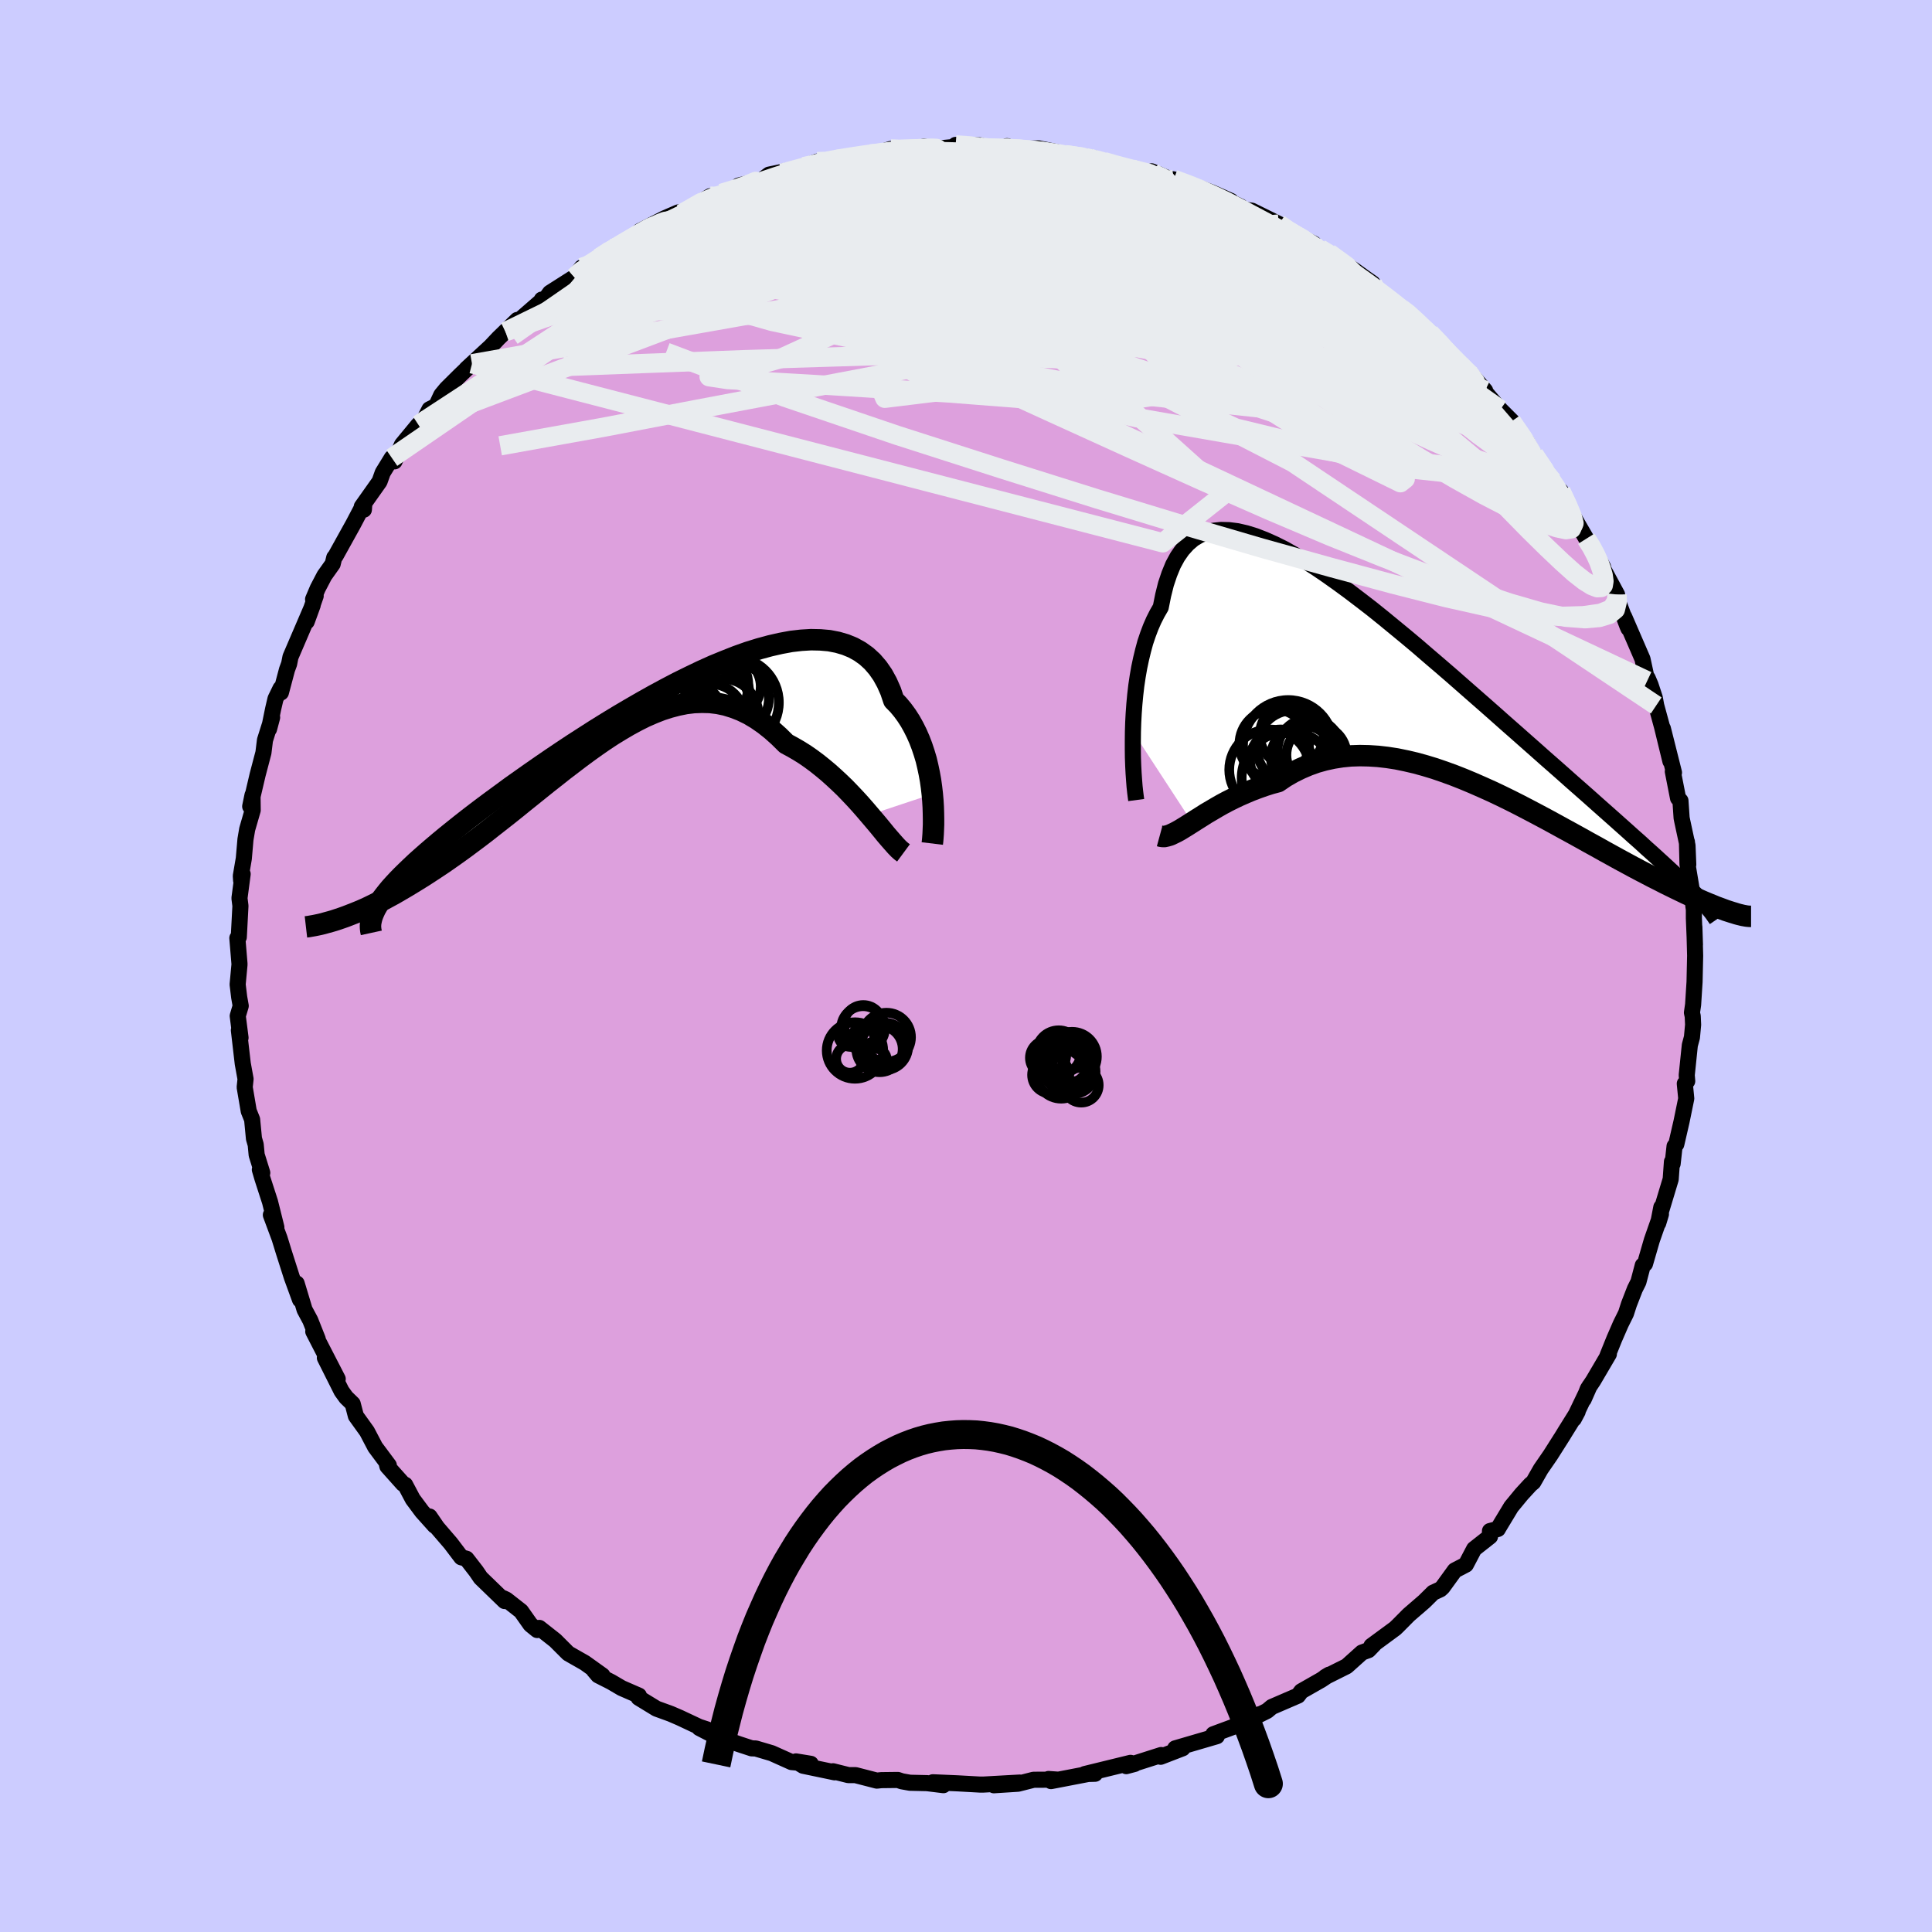 <svg viewBox="-100 -100 200 200" xmlns="http://www.w3.org/2000/svg" width="500" height="500" id="face-svg">
    <defs>
      <clipPath id="leftEyeClipPath">
        <polyline points="31,7.95 30.92,7.25 30.82,6.54 30.69,5.82 30.54,5.11 30.37,4.39 30.16,3.69 29.93,3 29.67,2.32 29.38,1.66 29.06,1.02 28.72,0.41 28.34,-0.18 27.93,-0.74 27.49,-1.27 27.01,-1.76 26.69,-2.71 26.3,-3.59 25.86,-4.39 25.36,-5.11 24.8,-5.76 24.19,-6.32 23.52,-6.8 22.8,-7.2 22.02,-7.52 21.2,-7.76 20.32,-7.93 19.4,-8.01 18.44,-8.03 17.44,-7.97 16.4,-7.85 15.32,-7.65 14.22,-7.4 13.08,-7.09 11.92,-6.73 10.74,-6.31 9.55,-5.84 8.33,-5.34 7.11,-4.79 5.88,-4.2 4.64,-3.59 3.4,-2.94 2.16,-2.27 0.93,-1.58 -0.3,-0.87 -1.52,-0.15 -2.72,0.58 -3.91,1.32 -5.08,2.07 -6.23,2.81 -7.36,3.56 -8.46,4.3 -9.54,5.04 -10.59,5.77 -11.61,6.49 -12.6,7.19 -13.55,7.89 -14.48,8.57 -15.37,9.23 -16.23,9.88 -17.05,10.51 -17.84,11.13 -18.59,11.73 -19.31,12.31 -20,12.88 -20.65,13.43 -21.27,13.96 -21.86,14.48 -22.42,14.98 -22.94,15.47 -23.43,15.94 -23.89,16.39 -24.32,16.83 -24.72,17.26 -25.09,17.67 -25.42,18.07 -25.72,18.45 -26,18.82 -26.24,19.17 -26.45,19.51 -30.56,20.92 -30.14,20.78 -29.72,20.63 -29.28,20.46 -28.82,20.28 -28.35,20.09 -27.86,19.88 -27.36,19.65 -26.85,19.4 -26.32,19.14 -25.77,18.87 -25.22,18.57 -24.65,18.26 -24.07,17.92 -23.47,17.57 -22.86,17.2 -22.24,16.82 -21.6,16.42 -20.94,15.99 -20.27,15.55 -19.58,15.09 -18.88,14.6 -18.17,14.1 -17.45,13.58 -16.71,13.03 -15.96,12.47 -15.2,11.89 -14.44,11.29 -13.66,10.68 -12.87,10.06 -12.07,9.42 -11.27,8.77 -10.46,8.12 -9.64,7.46 -8.82,6.8 -7.99,6.15 -7.16,5.49 -6.32,4.85 -5.48,4.21 -4.64,3.59 -3.79,2.98 -2.95,2.4 -2.1,1.84 -1.25,1.32 -0.4,0.82 0.45,0.36 1.29,-0.06 2.14,-0.43 2.98,-0.76 3.82,-1.03 4.66,-1.25 5.5,-1.42 6.33,-1.52 7.16,-1.55 7.98,-1.53 8.8,-1.43 9.61,-1.26 10.42,-1.01 11.22,-0.7 12.02,-0.31 12.81,0.16 13.59,0.7 14.36,1.31 15.12,1.99 15.88,2.74 16.53,3.09 17.17,3.46 17.81,3.86 18.43,4.29 19.05,4.75 19.65,5.23 20.25,5.73 20.83,6.25 21.4,6.78 21.96,7.32 22.5,7.88 23.03,8.44 23.54,9 24.03,9.56 24.5,10.11" />
      </clipPath>
      <clipPath id="rightEyeClipPath">
        <polyline points="-30.25,3.94 -30.22,2.99 -30.17,2.04 -30.1,1.08 -30.01,0.12 -29.9,-0.83 -29.76,-1.77 -29.6,-2.69 -29.41,-3.59 -29.2,-4.46 -28.97,-5.31 -28.7,-6.11 -28.41,-6.88 -28.09,-7.61 -27.74,-8.3 -27.37,-8.94 -27.12,-10.19 -26.83,-11.35 -26.48,-12.39 -26.09,-13.34 -25.64,-14.17 -25.14,-14.89 -24.59,-15.5 -24,-16.01 -23.35,-16.4 -22.65,-16.69 -21.91,-16.87 -21.13,-16.95 -20.3,-16.93 -19.43,-16.82 -18.52,-16.61 -17.58,-16.32 -16.6,-15.94 -15.59,-15.49 -14.55,-14.97 -13.49,-14.37 -12.4,-13.72 -11.29,-13.01 -10.16,-12.24 -9.02,-11.43 -7.86,-10.58 -6.69,-9.69 -5.51,-8.78 -4.33,-7.83 -3.15,-6.86 -1.96,-5.88 -0.78,-4.89 0.39,-3.88 1.56,-2.88 2.73,-1.87 3.87,-0.87 5.01,0.13 6.13,1.11 7.23,2.08 8.31,3.04 9.38,3.98 10.42,4.9 11.44,5.8 12.43,6.68 13.4,7.53 14.34,8.36 15.25,9.17 16.14,9.95 17,10.71 17.83,11.45 18.63,12.16 19.41,12.85 20.16,13.52 20.89,14.17 21.59,14.8 22.27,15.4 22.91,15.99 23.54,16.55 24.13,17.09 24.7,17.61 25.24,18.11 25.76,18.59 26.25,19.05 26.71,19.5 27.15,19.93 32.25,22.79 32,22.71 31.73,22.63 31.45,22.54 31.14,22.44 30.82,22.32 30.47,22.19 30.11,22.06 29.73,21.9 29.33,21.74 28.9,21.56 28.46,21.37 28,21.16 27.52,20.94 27.02,20.71 26.5,20.46 25.96,20.2 25.39,19.92 24.8,19.63 24.2,19.32 23.56,19 22.91,18.66 22.24,18.31 21.54,17.94 20.82,17.55 20.08,17.15 19.32,16.73 18.54,16.3 17.74,15.85 16.92,15.4 16.08,14.93 15.23,14.46 14.35,13.98 13.46,13.49 12.56,13 11.64,12.51 10.71,12.02 9.77,11.53 8.82,11.05 7.86,10.58 6.89,10.12 5.91,9.68 4.93,9.25 3.95,8.84 2.96,8.45 1.97,8.09 0.98,7.75 -0.01,7.45 -0.99,7.18 -1.98,6.95 -2.95,6.75 -3.92,6.6 -4.88,6.49 -5.82,6.43 -6.76,6.41 -7.69,6.44 -8.6,6.53 -9.49,6.67 -10.37,6.86 -11.23,7.1 -12.07,7.4 -12.89,7.75 -13.7,8.15 -14.48,8.6 -15.23,9.11 -15.94,9.3 -16.63,9.52 -17.31,9.76 -17.97,10.01 -18.61,10.28 -19.25,10.56 -19.86,10.85 -20.46,11.15 -21.04,11.46 -21.6,11.78 -22.14,12.1 -22.67,12.41 -23.17,12.73 -23.65,13.03 -24.12,13.33" />
      </clipPath>
      <filter id="fuzzy">
        <feTurbulence id="turbulence" baseFrequency="0.05" numOctaves="3" type="noise" result="noise" />
        <feDisplacementMap in="SourceGraphic" in2="noise" scale="2" />
      </filter>
      <linearGradient id="rainbowGradient" x1="0%" y1="0%" x2="100%" y2="0%">
        <stop offset="0%" style="stop-color: [object Object]; stop-opacity: 1" />
        <stop offset="50%" style="stop-color: [object Object]; stop-opacity: 1" />
        <stop offset="100%" style="stop-color: [object Object]; stop-opacity: 1" />
      </linearGradient>
    </defs>
    <rect x="-100" y="-100" width="100%" height="100%" fill="rgb(204, 204, 255)" />
    <polyline id="faceContour" points="75.48,-1.07 75.42,1.64 75.27,4 75.15,4.83 75.23,5.2 75.27,6.08 75.15,7.38 74.93,8.2 74.61,11.3 74.66,11.92 74.41,12.18 74.56,13.72 74.07,16.11 73.53,18.45 73.35,18.66 73.15,20.47 73.08,20.26 72.95,22.07 71.9,25.55 71.98,24.97 71.66,26.62 71.94,25.69 71,28.38 70.29,30.83 70.06,30.99 69.61,32.7 69.24,33.44 68.63,35.01 68.32,35.97 67.78,37.06 67.11,38.6 66.4,40.36 66.55,40.17 64.93,42.93 64.37,43.77 63.94,44.86 64.54,43.5 62.92,46.88 63.32,46.13 62.03,48.2 61.8,48.58 60.5,50.63 59.5,52.08 58.73,53.43 58.43,53.68 57.52,54.67 56.44,55.98 55.13,58.15 55.06,58.28 54.24,58.49 54.25,59.05 52.6,60.35 51.75,61.97 50.6,62.57 49.33,64.32 49.1,64.53 48.36,64.87 47.44,65.78 45.83,67.17 44.74,68.27 44.43,68.57 41.97,70.38 42.23,70.24 41.67,70.82 40.99,71.07 39.41,72.49 37.19,73.6 37.59,73.36 36.78,73.9 34.71,75.08 34.37,75.53 31.66,76.7 31.17,77.11 29.62,77.88 30.41,77.45 28.73,78.37 28.29,78.55 28.22,78.56 25.6,79.53 25.97,79.73 21.66,80.99 22.19,80.92 22.43,80.98 20.15,81.86 20.2,81.68 16.59,82.83 17.46,82.6 17.03,82.49 12.29,83.65 13.36,83.62 12.8,83.61 8.8,84.38 8.54,84.16 9.55,84.23 7,84.24 5.39,84.65 2.89,84.81 5.56,84.53 1.78,84.74 1.47,84.74 -0.88,84.61 -3.43,84.5 -2.34,84.8 -4.04,84.59 -5.8,84.55 -6.64,84.4 -7.06,84.26 -8.77,84.28 -9.23,84.33 -11.44,83.76 -12.17,83.76 -13.77,83.36 -13.6,83.47 -16.86,82.79 -17.6,82.34 -16.07,82.59 -18.06,82.41 -20.11,81.49 -21.77,81 -22.18,80.99 -23.52,80.55 -25.57,79.83 -26.16,79.63 -27.61,78.88 -26.81,79.03 -27.63,78.76 -29.63,77.82 -30.58,77.41 -32.04,76.88 -33.89,75.75 -33.86,75.53 -35.65,74.75 -36.74,74.11 -38.08,73.43 -38.52,72.91 -37.63,73.45 -39.46,72.14 -41.18,71.16 -42.52,69.82 -44.17,68.52 -44.39,68.74 -45.08,68.18 -46.06,66.79 -47.59,65.59 -47.91,65.44 -47.76,65.74 -50.24,63.34 -50.71,62.65 -51.71,61.36 -52.25,61.21 -53.34,59.77 -54.75,58.13 -55.53,56.99 -55,57.94 -56.31,56.48 -57.27,55.19 -58.06,53.7 -58.28,53.6 -59.9,51.79 -59.99,51.41 -59.75,51.69 -61.16,49.8 -62.01,48.18 -63.16,46.58 -63.49,45.32 -64.17,44.66 -64.64,44.01 -66.37,40.56 -65.04,42.75 -67.57,37.84 -67.42,37.95 -67.11,38.62 -67.88,36.68 -68.47,35.58 -69.29,32.86 -68.94,34.55 -69.79,32.22 -70.61,29.65 -71.06,28.19 -71.96,25.77 -71.39,27.05 -72.05,24.41 -72.84,21.97 -73.1,21.08 -72.96,21.47 -72.85,21.41 -73.43,19.55 -73.53,18.49 -73.71,17.87 -73.9,15.89 -74.25,15.02 -74.67,12.55 -74.58,11.7 -74.87,10.1 -75.27,6.65 -75.1,7.43 -75.39,5.17 -75.08,4.13 -75.24,3.23 -75.4,1.91 -75.21,-0.12 -75.21,-0.25 -75.43,-2.89 -75.28,-2.99 -75.11,-6.22 -75.21,-7.02 -74.88,-9.52 -75.04,-8.86 -75.07,-9.32 -74.76,-11.13 -74.59,-13.1 -74.41,-14.16 -73.84,-16.13 -73.86,-17.69 -74.1,-16.52 -73.33,-19.8 -72.73,-22.08 -72.57,-23.38 -71.83,-25.73 -72.15,-24.53 -71.73,-26.59 -71.48,-27.66 -70.96,-28.73 -70.92,-28.31 -70.29,-30.68 -70.07,-31.28 -69.93,-31.99 -67.63,-37.35 -68.25,-35.65 -67.32,-38.31 -67.59,-37.96 -67.11,-39.09 -66.42,-40.41 -65.56,-41.62 -65.4,-42.28 -65.26,-42.45 -63.43,-45.75 -62.28,-47.94 -62.33,-47.24 -62.55,-47.55 -60.71,-50.15 -60.38,-51.07 -59.44,-52.6 -59.16,-52.24 -58.39,-53.97 -56.69,-56.03 -56.17,-56.4 -55.54,-57.63 -54.84,-57.99 -54.32,-59.11 -53.79,-59.75 -52.37,-61.16 -51.14,-62.34 -51.72,-61.81 -49.21,-64.13 -48.4,-64.99 -46.45,-66.88 -47.68,-65.66 -46.72,-66.44 -43.78,-69 -43.91,-68.99 -43.61,-68.95 -43.07,-69.69 -40.54,-71.3 -39.79,-72.3 -39.82,-71.88 -37.98,-73.31 -36.66,-74.24 -36.53,-74.28 -35.84,-74.49 -33.61,-76.04 -33.84,-75.66 -33.76,-76.08 -31.2,-77.4 -29.79,-78.01 -29.45,-77.87 -26.48,-79.69 -26.48,-79.58 -25.81,-79.7 -24.2,-80.23 -22.41,-80.83 -23.54,-80.79 -21.11,-81.38 -20.39,-81.92 -19.07,-82.2 -16.64,-82.79 -16.79,-82.75 -15.41,-83.27 -14.38,-83.32 -13.36,-83.5 -12,-83.82 -9.92,-84.06 -9.88,-83.91 -7.79,-84.58 -7.05,-84.48 -5.72,-84.57 -4.32,-84.82 -4.13,-84.51 -0.77,-84.83 -1.07,-85 1.5,-84.95 0.5,-84.71 1.93,-84.66 3.91,-84.54 4.25,-84.87 4.47,-84.5 7.47,-84.65 9.38,-84.26 8.2,-84.17 10.27,-83.99 13.29,-83.61 12.61,-83.74 14.42,-83.09 14.79,-83.1 17.15,-82.5 19.2,-82 19.79,-81.64 19.23,-82.26 21.05,-81.48 21.51,-81.43 22.48,-81.08 24.42,-80.45 25.45,-80.07 27.42,-79.2 27.1,-79.23 28.41,-78.62 28.51,-78.34 29.59,-78.19 32.39,-76.81 33.6,-75.97 33.26,-76.12 36.01,-74.77 35.61,-74.84 36.64,-74.25 37.57,-73.8 40.24,-72 41.39,-71.17 42.09,-70.68 42.18,-70.24 43.25,-69.45 45.07,-68.05 45.72,-67.63 46.12,-67.31 47.79,-65.6 48.01,-65.53 49.7,-63.85 49.21,-64.16 51.13,-62.26 52.43,-61.08 53.74,-59.57 53.3,-59.94 54.11,-58.99 55.31,-57.6 56.71,-56.2 56.83,-55.86 56.47,-56.38 58.02,-54.31 58.8,-52.93 60.73,-50.2 60.36,-50.48 60.14,-50.9 62.2,-47.92 61.58,-49.16 62.49,-47.28 63.15,-46.05 64.21,-44.23 64.63,-43.67 65.95,-41.3 65.3,-42.28 65.97,-41.1 67.4,-38.45 67.27,-38.37 68.46,-35.21 68.58,-34.94 68.13,-36.17 70.03,-31.78 70.52,-29.52 70.57,-29.79 70.86,-29.11 71.3,-27.78 71.45,-26.97 72.06,-24.73 72.92,-21.2 72.14,-24.59 73.29,-20.02 73.17,-20.14 73.71,-17.38 73.96,-17.11 74.08,-15.33 74.14,-15.03 74.69,-12.47 74.77,-10.5 74.63,-12.85 74.69,-10.52 75.17,-7.65 75.3,-6.19 75.35,-5.85 75.35,-4.94 75.46,-2.2 75.4,-4.05 75.48,-1.07 75.42,1.64" fill="rgb(221, 160, 221)" stroke="black" stroke-width="1.667" stroke-linejoin="round" filter="url(#fuzzy)" />
    <g transform="translate(47.53 -28.19)">
      <polyline id="rightCountour" points="-30.25,3.94 -30.22,2.99 -30.17,2.04 -30.1,1.08 -30.01,0.12 -29.9,-0.83 -29.76,-1.77 -29.6,-2.69 -29.41,-3.59 -29.2,-4.46 -28.97,-5.31 -28.7,-6.11 -28.41,-6.88 -28.09,-7.61 -27.74,-8.3 -27.37,-8.94 -27.12,-10.19 -26.83,-11.35 -26.48,-12.39 -26.09,-13.34 -25.64,-14.17 -25.14,-14.89 -24.59,-15.5 -24,-16.01 -23.35,-16.4 -22.65,-16.69 -21.91,-16.87 -21.13,-16.95 -20.3,-16.93 -19.43,-16.82 -18.52,-16.61 -17.58,-16.32 -16.6,-15.94 -15.59,-15.49 -14.55,-14.97 -13.49,-14.37 -12.4,-13.72 -11.29,-13.01 -10.16,-12.24 -9.02,-11.43 -7.86,-10.58 -6.69,-9.69 -5.51,-8.78 -4.33,-7.83 -3.15,-6.86 -1.96,-5.88 -0.78,-4.89 0.39,-3.88 1.56,-2.88 2.73,-1.87 3.87,-0.87 5.01,0.13 6.13,1.11 7.23,2.08 8.31,3.04 9.38,3.98 10.42,4.9 11.44,5.8 12.43,6.68 13.4,7.53 14.34,8.36 15.25,9.17 16.14,9.95 17,10.71 17.83,11.45 18.63,12.16 19.41,12.85 20.16,13.52 20.89,14.17 21.59,14.8 22.27,15.4 22.91,15.99 23.54,16.55 24.13,17.09 24.7,17.61 25.24,18.11 25.76,18.59 26.25,19.05 26.71,19.5 27.15,19.93 32.25,22.79 32,22.71 31.73,22.63 31.45,22.54 31.14,22.44 30.82,22.32 30.47,22.19 30.11,22.06 29.73,21.9 29.33,21.74 28.9,21.56 28.46,21.37 28,21.16 27.52,20.94 27.02,20.71 26.5,20.46 25.96,20.2 25.39,19.92 24.8,19.63 24.2,19.32 23.56,19 22.91,18.66 22.24,18.31 21.54,17.94 20.82,17.55 20.08,17.15 19.32,16.73 18.54,16.3 17.74,15.85 16.92,15.4 16.08,14.93 15.23,14.46 14.35,13.98 13.46,13.49 12.56,13 11.64,12.51 10.71,12.02 9.77,11.53 8.82,11.05 7.86,10.58 6.89,10.12 5.91,9.68 4.93,9.25 3.95,8.84 2.96,8.45 1.97,8.09 0.98,7.75 -0.01,7.45 -0.99,7.18 -1.98,6.95 -2.95,6.75 -3.92,6.6 -4.88,6.49 -5.82,6.43 -6.76,6.41 -7.69,6.44 -8.6,6.53 -9.49,6.67 -10.37,6.86 -11.23,7.1 -12.07,7.4 -12.89,7.75 -13.7,8.15 -14.48,8.6 -15.23,9.11 -15.94,9.3 -16.63,9.52 -17.31,9.76 -17.97,10.01 -18.61,10.28 -19.25,10.56 -19.86,10.85 -20.46,11.15 -21.04,11.46 -21.6,11.78 -22.14,12.1 -22.67,12.41 -23.17,12.73 -23.65,13.03 -24.12,13.33" fill="white" stroke="white" stroke-width="0" stroke-linejoin="round" filter="url(#fuzzy)" />
    </g>
    <g transform="translate(-34.49 -25.75)">
      <polyline id="leftCountour" points="31,7.95 30.92,7.25 30.82,6.54 30.69,5.82 30.54,5.11 30.37,4.39 30.16,3.69 29.93,3 29.67,2.32 29.38,1.66 29.06,1.02 28.72,0.41 28.34,-0.18 27.93,-0.74 27.49,-1.27 27.01,-1.76 26.69,-2.71 26.3,-3.59 25.86,-4.39 25.36,-5.11 24.8,-5.76 24.19,-6.32 23.52,-6.8 22.8,-7.2 22.02,-7.52 21.2,-7.76 20.32,-7.93 19.4,-8.01 18.44,-8.03 17.44,-7.97 16.4,-7.85 15.32,-7.65 14.22,-7.4 13.08,-7.09 11.92,-6.73 10.74,-6.31 9.55,-5.84 8.33,-5.34 7.11,-4.79 5.88,-4.2 4.64,-3.59 3.4,-2.94 2.16,-2.27 0.93,-1.58 -0.3,-0.87 -1.52,-0.15 -2.72,0.58 -3.91,1.32 -5.08,2.07 -6.23,2.81 -7.36,3.56 -8.46,4.3 -9.54,5.04 -10.59,5.77 -11.61,6.49 -12.6,7.19 -13.55,7.89 -14.48,8.57 -15.37,9.23 -16.23,9.88 -17.05,10.51 -17.84,11.13 -18.59,11.73 -19.31,12.31 -20,12.88 -20.65,13.43 -21.27,13.96 -21.86,14.48 -22.42,14.98 -22.94,15.47 -23.43,15.94 -23.89,16.39 -24.32,16.83 -24.72,17.26 -25.09,17.67 -25.42,18.07 -25.72,18.45 -26,18.82 -26.24,19.17 -26.45,19.51 -30.56,20.92 -30.14,20.78 -29.72,20.63 -29.28,20.46 -28.82,20.28 -28.35,20.09 -27.86,19.88 -27.36,19.65 -26.85,19.4 -26.32,19.14 -25.77,18.87 -25.22,18.57 -24.65,18.26 -24.07,17.92 -23.47,17.57 -22.86,17.2 -22.24,16.82 -21.6,16.42 -20.94,15.99 -20.27,15.55 -19.58,15.09 -18.88,14.6 -18.17,14.1 -17.45,13.58 -16.71,13.03 -15.96,12.47 -15.2,11.89 -14.44,11.29 -13.66,10.68 -12.87,10.06 -12.07,9.42 -11.27,8.77 -10.46,8.12 -9.64,7.46 -8.82,6.8 -7.99,6.15 -7.16,5.49 -6.32,4.85 -5.48,4.21 -4.64,3.59 -3.79,2.98 -2.95,2.4 -2.1,1.84 -1.25,1.32 -0.4,0.82 0.45,0.36 1.29,-0.06 2.14,-0.43 2.98,-0.76 3.82,-1.03 4.66,-1.25 5.5,-1.42 6.33,-1.52 7.16,-1.55 7.98,-1.53 8.8,-1.43 9.61,-1.26 10.42,-1.01 11.22,-0.7 12.02,-0.31 12.81,0.16 13.59,0.7 14.36,1.31 15.12,1.99 15.88,2.74 16.53,3.09 17.17,3.46 17.81,3.86 18.43,4.29 19.05,4.75 19.65,5.23 20.25,5.73 20.83,6.25 21.4,6.78 21.96,7.32 22.5,7.88 23.03,8.44 23.54,9 24.03,9.56 24.5,10.11" fill="white" stroke="white" stroke-width="0" stroke-linejoin="round" filter="url(#fuzzy)" />
    </g>
    <g transform="translate(47.53 -28.19)">
      <polyline id="rightUpper" points="-29.91,11.01 -29.96,10.64 -30.02,10.16 -30.08,9.6 -30.13,8.95 -30.18,8.24 -30.22,7.46 -30.25,6.63 -30.26,5.77 -30.26,4.87 -30.25,3.94 -30.22,2.99 -30.17,2.04 -30.1,1.08 -30.01,0.12 -29.9,-0.83 -29.76,-1.77 -29.6,-2.69 -29.41,-3.59 -29.2,-4.46 -28.97,-5.31 -28.7,-6.11 -28.41,-6.88 -28.09,-7.61 -27.74,-8.3 -27.37,-8.94 -27.12,-10.19 -26.83,-11.35 -26.48,-12.39 -26.09,-13.34 -25.64,-14.17 -25.14,-14.89 -24.59,-15.5 -24,-16.01 -23.35,-16.4 -22.65,-16.69 -21.91,-16.87 -21.13,-16.95 -20.3,-16.93 -19.43,-16.82 -18.52,-16.61 -17.58,-16.32 -16.6,-15.94 -15.59,-15.49 -14.55,-14.97 -13.49,-14.37 -12.4,-13.72 -11.29,-13.01 -10.16,-12.24 -9.02,-11.43 -7.86,-10.58 -6.69,-9.69 -5.51,-8.78 -4.33,-7.83 -3.15,-6.86 -1.96,-5.88 -0.78,-4.89 0.39,-3.88 1.56,-2.88 2.73,-1.87 3.87,-0.87 5.01,0.13 6.13,1.11 7.23,2.08 8.31,3.04 9.38,3.98 10.42,4.9 11.44,5.8 12.43,6.68 13.4,7.53 14.34,8.36 15.25,9.17 16.14,9.95 17,10.71 17.83,11.45 18.63,12.16 19.41,12.85 20.16,13.52 20.89,14.17 21.59,14.8 22.27,15.4 22.91,15.99 23.54,16.55 24.13,17.09 24.7,17.61 25.24,18.11 25.76,18.59 26.25,19.05 26.71,19.5 27.15,19.93 27.56,20.34 27.95,20.73 28.31,21.11 28.64,21.47 28.96,21.82 29.24,22.16 29.51,22.48 29.75,22.79 29.96,23.09 30.16,23.38" fill="none" stroke="black" stroke-width="1.667" stroke-linejoin="round" filter="url(#fuzzy)" />
      <polyline id="rightLower" points="-27.48,14.72 -27.26,14.78 -27,14.79 -26.73,14.73 -26.42,14.64 -26.1,14.49 -25.75,14.32 -25.37,14.11 -24.98,13.87 -24.56,13.61 -24.12,13.33 -23.65,13.03 -23.17,12.73 -22.67,12.41 -22.14,12.1 -21.6,11.78 -21.04,11.46 -20.46,11.15 -19.86,10.85 -19.25,10.56 -18.61,10.28 -17.97,10.01 -17.31,9.76 -16.63,9.52 -15.94,9.3 -15.23,9.11 -14.48,8.6 -13.7,8.15 -12.89,7.75 -12.07,7.4 -11.23,7.1 -10.37,6.86 -9.49,6.67 -8.6,6.53 -7.69,6.44 -6.76,6.41 -5.82,6.43 -4.88,6.49 -3.92,6.6 -2.95,6.75 -1.98,6.95 -0.99,7.18 -0.01,7.45 0.98,7.75 1.97,8.09 2.96,8.45 3.95,8.84 4.93,9.25 5.91,9.68 6.89,10.12 7.86,10.58 8.82,11.05 9.77,11.53 10.71,12.02 11.64,12.51 12.56,13 13.46,13.49 14.35,13.98 15.23,14.46 16.08,14.93 16.92,15.4 17.74,15.85 18.54,16.3 19.32,16.73 20.08,17.15 20.82,17.55 21.54,17.94 22.24,18.31 22.91,18.66 23.56,19 24.2,19.32 24.8,19.63 25.39,19.92 25.96,20.2 26.5,20.46 27.02,20.71 27.52,20.94 28,21.16 28.46,21.37 28.9,21.56 29.33,21.74 29.73,21.9 30.11,22.06 30.47,22.19 30.82,22.32 31.14,22.44 31.45,22.54 31.73,22.63 32,22.71 32.25,22.79 32.47,22.85 32.68,22.9 32.88,22.95 33.05,22.98 33.21,23.01 33.35,23.03 33.47,23.04 33.58,23.05 33.67,23.05 33.74,23.05" fill="none" stroke="black" stroke-width="2.222" stroke-linejoin="round" filter="url(#fuzzy)" />
      <circle r="3.176" cx="-14.95" cy="6.878" stroke="black" fill="none" stroke-width="1.0" filter="url(#fuzzy)" clip-path="url(#rightEyeClipPath)" /><circle r="3.6" cx="-15.625" cy="5.218" stroke="black" fill="none" stroke-width="1.0" filter="url(#fuzzy)" clip-path="url(#rightEyeClipPath)" /><circle r="3.286" cx="-12.68" cy="6.573" stroke="black" fill="none" stroke-width="1.0" filter="url(#fuzzy)" clip-path="url(#rightEyeClipPath)" /><circle r="3.816" cx="-13.635" cy="5.528" stroke="black" fill="none" stroke-width="1.0" filter="url(#fuzzy)" clip-path="url(#rightEyeClipPath)" /><circle r="4.858" cx="-14.135" cy="8.748" stroke="black" fill="none" stroke-width="1.0" filter="url(#fuzzy)" clip-path="url(#rightEyeClipPath)" /><circle r="3.114" cx="-11.245" cy="6.343" stroke="black" fill="none" stroke-width="1.0" filter="url(#fuzzy)" clip-path="url(#rightEyeClipPath)" /><circle r="4.676" cx="-14.175" cy="5.333" stroke="black" fill="none" stroke-width="1.0" filter="url(#fuzzy)" clip-path="url(#rightEyeClipPath)" /><circle r="3.312" cx="-13.8" cy="4.258" stroke="black" fill="none" stroke-width="1.0" filter="url(#fuzzy)" clip-path="url(#rightEyeClipPath)" /><circle r="4.174" cx="-16.105" cy="7.878" stroke="black" fill="none" stroke-width="1.0" filter="url(#fuzzy)" clip-path="url(#rightEyeClipPath)" /><circle r="3.298" cx="-11.975" cy="5.848" stroke="black" fill="none" stroke-width="1.0" filter="url(#fuzzy)" clip-path="url(#rightEyeClipPath)" />
      </g>
    <g transform="translate(-34.49 -25.75)">
      <polyline id="leftUpper" points="31,13.07 31.03,12.82 31.06,12.49 31.09,12.08 31.11,11.62 31.13,11.1 31.13,10.54 31.12,9.94 31.1,9.3 31.06,8.64 31,7.95 30.92,7.25 30.82,6.54 30.69,5.82 30.54,5.11 30.37,4.39 30.16,3.69 29.93,3 29.67,2.32 29.38,1.66 29.06,1.02 28.72,0.41 28.34,-0.18 27.93,-0.74 27.49,-1.27 27.01,-1.76 26.69,-2.71 26.3,-3.59 25.86,-4.39 25.36,-5.11 24.8,-5.76 24.19,-6.32 23.52,-6.8 22.8,-7.2 22.02,-7.52 21.2,-7.76 20.32,-7.93 19.4,-8.01 18.44,-8.03 17.44,-7.97 16.4,-7.85 15.32,-7.65 14.22,-7.4 13.08,-7.09 11.92,-6.73 10.74,-6.31 9.55,-5.84 8.33,-5.34 7.11,-4.79 5.88,-4.2 4.64,-3.59 3.4,-2.94 2.16,-2.27 0.93,-1.58 -0.3,-0.87 -1.52,-0.15 -2.72,0.58 -3.91,1.32 -5.08,2.07 -6.23,2.81 -7.36,3.56 -8.46,4.3 -9.54,5.04 -10.59,5.77 -11.61,6.49 -12.6,7.19 -13.55,7.89 -14.48,8.57 -15.37,9.23 -16.23,9.88 -17.05,10.51 -17.84,11.13 -18.59,11.73 -19.31,12.31 -20,12.88 -20.65,13.43 -21.27,13.96 -21.86,14.48 -22.42,14.98 -22.94,15.47 -23.43,15.94 -23.89,16.39 -24.32,16.83 -24.72,17.26 -25.09,17.67 -25.42,18.07 -25.72,18.45 -26,18.82 -26.24,19.17 -26.45,19.51 -26.64,19.84 -26.79,20.16 -26.92,20.47 -27.02,20.76 -27.09,21.05 -27.14,21.32 -27.16,21.59 -27.15,21.84 -27.12,22.09 -27.07,22.32" fill="none" stroke="black" stroke-width="2.222" stroke-linejoin="round" filter="url(#fuzzy)" />
      <polyline id="leftLower" points="28.02,14.04 27.79,13.87 27.52,13.63 27.23,13.33 26.92,12.98 26.57,12.58 26.2,12.15 25.81,11.67 25.4,11.17 24.96,10.65 24.5,10.11 24.03,9.56 23.54,9 23.03,8.44 22.5,7.88 21.96,7.32 21.4,6.78 20.83,6.25 20.25,5.73 19.65,5.23 19.05,4.75 18.43,4.29 17.81,3.86 17.17,3.46 16.53,3.09 15.88,2.74 15.12,1.99 14.36,1.31 13.59,0.7 12.81,0.16 12.02,-0.31 11.22,-0.7 10.42,-1.01 9.61,-1.26 8.8,-1.43 7.98,-1.53 7.16,-1.55 6.33,-1.52 5.5,-1.42 4.66,-1.25 3.82,-1.03 2.98,-0.76 2.14,-0.43 1.29,-0.06 0.45,0.36 -0.4,0.82 -1.25,1.32 -2.1,1.84 -2.95,2.4 -3.79,2.98 -4.64,3.59 -5.48,4.21 -6.32,4.85 -7.16,5.49 -7.99,6.15 -8.82,6.8 -9.64,7.46 -10.46,8.12 -11.27,8.77 -12.07,9.42 -12.87,10.06 -13.66,10.68 -14.44,11.29 -15.2,11.89 -15.96,12.47 -16.71,13.03 -17.45,13.58 -18.17,14.1 -18.88,14.6 -19.58,15.09 -20.27,15.55 -20.94,15.99 -21.6,16.42 -22.24,16.82 -22.86,17.2 -23.47,17.57 -24.07,17.92 -24.65,18.26 -25.22,18.57 -25.77,18.87 -26.32,19.14 -26.85,19.4 -27.36,19.65 -27.86,19.88 -28.35,20.09 -28.82,20.28 -29.28,20.46 -29.72,20.63 -30.14,20.78 -30.56,20.92 -30.95,21.05 -31.33,21.16 -31.7,21.26 -32.05,21.36 -32.38,21.44 -32.71,21.51 -33.01,21.57 -33.3,21.62 -33.58,21.67 -33.84,21.7" fill="none" stroke="black" stroke-width="2.222" stroke-linejoin="round" filter="url(#fuzzy)" />
      <circle r="3.33" cx="8.735" cy="-2.459" stroke="black" fill="none" stroke-width="1.0" filter="url(#fuzzy)" clip-path="url(#leftEyeClipPath)" /><circle r="3.078" cx="8.885" cy="-1.859" stroke="black" fill="none" stroke-width="1.0" filter="url(#fuzzy)" clip-path="url(#leftEyeClipPath)" /><circle r="4.17" cx="7.79" cy="-3.294" stroke="black" fill="none" stroke-width="1.0" filter="url(#fuzzy)" clip-path="url(#leftEyeClipPath)" /><circle r="3.714" cx="10.375" cy="-1.969" stroke="black" fill="none" stroke-width="1.0" filter="url(#fuzzy)" clip-path="url(#leftEyeClipPath)" /><circle r="3.744" cx="9.265" cy="-0.244" stroke="black" fill="none" stroke-width="1.0" filter="url(#fuzzy)" clip-path="url(#leftEyeClipPath)" /><circle r="3.504" cx="8.06" cy="0.061" stroke="black" fill="none" stroke-width="1.0" filter="url(#fuzzy)" clip-path="url(#leftEyeClipPath)" /><circle r="3.954" cx="7.93" cy="-2.654" stroke="black" fill="none" stroke-width="1.0" filter="url(#fuzzy)" clip-path="url(#leftEyeClipPath)" /><circle r="3.076" cx="10.165" cy="-3.189" stroke="black" fill="none" stroke-width="1.0" filter="url(#fuzzy)" clip-path="url(#leftEyeClipPath)" /><circle r="3.478" cx="5.87" cy="-0.134" stroke="black" fill="none" stroke-width="1.0" filter="url(#fuzzy)" clip-path="url(#leftEyeClipPath)" /><circle r="4.676" cx="10.44" cy="-1.524" stroke="black" fill="none" stroke-width="1.0" filter="url(#fuzzy)" clip-path="url(#leftEyeClipPath)" />
    </g>
    <g id="hairs">
      <polyline points="67.4,-38.45 67.32,-37.75 66.82,-36.96 65.68,-36.51 63.91,-36.26 61.49,-36.19 58.34,-36.43 54.41,-37.08 49.68,-38.14 44.13,-39.55 37.78,-41.26 30.58,-43.27 22.52,-45.63 13.55,-48.36 3.66,-51.47 -7.15,-54.94 -18.78,-58.89 -31.04,-63.54" fill="none" stroke="rgb(233, 236, 239)" stroke-width="2" stroke-linejoin="round" filter="url(#fuzzy)" /><polyline points="56.47,-56.38 57.69,-54.61 58.53,-53.19 58.97,-52.23 59.05,-51.68 58.85,-51.4 58.41,-51.28 57.76,-51.27 56.89,-51.35 55.77,-51.55 54.36,-51.93 52.64,-52.51 50.57,-53.34 48.13,-54.41 45.33,-55.72 42.17,-57.26 38.63,-59.05 34.72,-61.12 30.42,-63.49 25.69,-66.17 20.49,-69.15 14.75,-72.43 8.41,-76.09 1.57,-80.19" fill="none" stroke="rgb(233, 236, 239)" stroke-width="2" stroke-linejoin="round" filter="url(#fuzzy)" /><polyline points="-15.41,-83.27 -14.21,-83.3 -12.52,-83.26 -10.42,-83.12 -8.02,-82.86 -5.38,-82.5 -2.54,-82.03 0.49,-81.48 3.68,-80.85 7.02,-80.14 10.48,-79.38 13.99,-78.57 17.5,-77.74 20.96,-76.88 24.33,-76.02 27.63,-75.17 30.91,-74.34 34.18,-73.51 37.35,-72.69" fill="none" stroke="rgb(233, 236, 239)" stroke-width="2" stroke-linejoin="round" filter="url(#fuzzy)" /><polyline points="-40.54,-71.3 -39.78,-71.97 -38.6,-72.61 -37,-73.4 -35.16,-74.24 -33.17,-75.09 -31.05,-75.95 -28.83,-76.83 -26.52,-77.72 -24.17,-78.63 -21.81,-79.55 -19.5,-80.44 -17.31,-81.29 -15.34,-82.07 -13.64,-82.73 -12.27,-83.25 -11.16,-83.64" fill="none" stroke="rgb(233, 236, 239)" stroke-width="2" stroke-linejoin="round" filter="url(#fuzzy)" /><polyline points="-39.79,-72.3 -39.22,-72.47 -38.14,-73.15 -37.02,-73.86 -36,-74.49 -35.08,-75.05 -34.27,-75.53 -33.6,-75.93 -33.05,-76.25 -32.65,-76.46 -32.43,-76.54 -32.51,-76.45 -32.99,-76.12 -33.96,-75.52 -35.51,-74.57 -37.6,-73.34" fill="none" stroke="rgb(233, 236, 239)" stroke-width="2" stroke-linejoin="round" filter="url(#fuzzy)" /><polyline points="-0.77,-84.83 -0.19,-84.82 1.12,-84.53 2.78,-84.06 4.79,-83.48 7.12,-82.81 9.72,-82.06 12.54,-81.22 15.51,-80.31 18.57,-79.33 21.64,-78.32 24.67,-77.3 27.62,-76.29 30.45,-75.33 33.15,-74.4 35.75,-73.5 38.21,-72.65" fill="none" stroke="rgb(233, 236, 239)" stroke-width="2" stroke-linejoin="round" filter="url(#fuzzy)" /><polyline points="17.15,-82.5 18.73,-82 20.01,-81.45 21.45,-80.74 23.24,-79.79 25.39,-78.61 27.82,-77.25 30.43,-75.76 33.11,-74.19 35.76,-72.61 38.27,-71.06 40.61,-69.63 42.74,-68.35 44.75,-67.2 46.66,-66.14" fill="none" stroke="rgb(233, 236, 239)" stroke-width="2" stroke-linejoin="round" filter="url(#fuzzy)" /><polyline points="48.01,-65.53 49.06,-64.43 49.8,-63.6 50.51,-62.77 51.08,-62.03 51.41,-61.46 51.5,-61.05 51.38,-60.8 51.03,-60.67 50.44,-60.69 49.6,-60.85 48.48,-61.15 47.08,-61.59 45.37,-62.19 43.34,-63 40.94,-64.05 38.15,-65.37 34.96,-66.95 31.36,-68.77 27.36,-70.8 22.94,-73.04 18.13,-75.5 12.89,-78.23 7.06,-81.27" fill="none" stroke="rgb(233, 236, 239)" stroke-width="2" stroke-linejoin="round" filter="url(#fuzzy)" /><polyline points="-13.36,-83.5 -11.74,-83.67 -9.76,-83.62 -7.48,-83.41 -4.87,-83.07 -1.93,-82.59 1.29,-82 4.75,-81.3 8.4,-80.52 12.18,-79.69 16.02,-78.82 19.85,-77.91 23.64,-76.98 27.31,-76.1 30.73,-75.37 33.77,-74.84" fill="none" stroke="rgb(233, 236, 239)" stroke-width="2" stroke-linejoin="round" filter="url(#fuzzy)" /><polyline points="42.09,-70.68 42.32,-70.14 42.53,-69.48 42.33,-68.84 41.57,-68.28 40.18,-67.8 38.17,-67.38 35.53,-67.02 32.24,-66.72 28.28,-66.49 23.62,-66.32 18.21,-66.25 11.97,-66.29 4.85,-66.45 -3.16,-66.71 -12.08,-67 -21.94,-67.34 -32.64,-67.88" fill="none" stroke="rgb(233, 236, 239)" stroke-width="2" stroke-linejoin="round" filter="url(#fuzzy)" /><polyline points="10.27,-83.99 12.06,-83.73 12.9,-83.49 13.56,-83.17 14.14,-82.8 14.54,-82.4 14.63,-81.99 14.36,-81.58 13.74,-81.15 12.81,-80.68 11.6,-80.14 10.1,-79.52 8.29,-78.81 6.11,-78.03 3.5,-77.18 0.44,-76.26 -3.08,-75.28 -7.05,-74.22 -11.43,-73.1 -16.26,-71.89 -21.59,-70.6 -27.48,-69.25 -33.86,-67.93 -40.65,-66.71" fill="none" stroke="rgb(233, 236, 239)" stroke-width="2" stroke-linejoin="round" filter="url(#fuzzy)" /><polyline points="-16.79,-82.75 -15.38,-83.05 -13.63,-83.13 -11.48,-83.12 -9,-83.04 -6.25,-82.9 -3.31,-82.71 -0.22,-82.46 2.98,-82.16 6.23,-81.82 9.47,-81.48 12.63,-81.15 15.67,-80.84 18.6,-80.52 21.45,-80.17 24.28,-79.75" fill="none" stroke="rgb(233, 236, 239)" stroke-width="2" stroke-linejoin="round" filter="url(#fuzzy)" /><polyline points="-39.82,-71.88 -38,-72.94 -35.97,-73.48 -33.51,-73.71 -30.51,-73.78 -26.95,-73.73 -22.84,-73.59 -18.2,-73.39 -13.04,-73.12 -7.43,-72.79 -1.47,-72.4 4.74,-71.93 11.16,-71.39 17.77,-70.75 24.55,-70.03 31.46,-69.29 38.44,-68.55" fill="none" stroke="rgb(233, 236, 239)" stroke-width="2" stroke-linejoin="round" filter="url(#fuzzy)" /><polyline points="-9.92,-84.06 -9.22,-84.11 -7.93,-84.25 -6.45,-84.33 -4.86,-84.34 -3.18,-84.32 -1.45,-84.28 0.3,-84.22 2.01,-84.13 3.65,-84.02 5.2,-83.9 6.67,-83.79 8.07,-83.67 9.4,-83.57 10.66,-83.46 11.82,-83.35 12.85,-83.25 13.68,-83.15 14.25,-83.1 14.49,-83.1 14.4,-83.17 14,-83.3 13.36,-83.47 12.4,-83.67" fill="none" stroke="rgb(233, 236, 239)" stroke-width="2" stroke-linejoin="round" filter="url(#fuzzy)" /><polyline points="32.39,-76.81 33.29,-76.19 34.24,-75.6 35.32,-74.93 36.49,-74.18 37.74,-73.36 39.06,-72.47 40.36,-71.56 41.57,-70.7 42.61,-69.93 43.48,-69.27 44.18,-68.73 44.71,-68.31 45.04,-68.05 45.15,-67.95 45.02,-68.04 44.64,-68.33 43.97,-68.85 42.92,-69.65 41.37,-70.83 39.19,-72.42" fill="none" stroke="rgb(233, 236, 239)" stroke-width="2" stroke-linejoin="round" filter="url(#fuzzy)" /><polyline points="51.13,-62.26 52.17,-61.22 52.7,-60.52 52.89,-60.06 52.87,-59.72 52.61,-59.5 52.07,-59.45 51.18,-59.6 49.95,-59.91 48.36,-60.38 46.39,-61.05 43.98,-61.98 41.09,-63.23 37.67,-64.82 33.73,-66.74 29.28,-68.95 24.35,-71.44 18.93,-74.23 13.04,-77.38 6.61,-80.97" fill="none" stroke="rgb(233, 236, 239)" stroke-width="2" stroke-linejoin="round" filter="url(#fuzzy)" /><polyline points="-39.82,-71.88 -38.3,-73.02 -37.21,-73.78 -36.31,-74.34 -35.47,-74.85 -34.66,-75.32 -33.87,-75.78 -33.09,-76.2 -32.35,-76.58 -31.69,-76.88 -31.17,-77.08 -30.86,-77.13 -30.8,-77.01 -31.01,-76.72 -31.51,-76.26 -32.28,-75.62 -33.34,-74.82 -34.69,-73.83 -36.34,-72.66 -38.28,-71.29 -40.58,-69.7 -43.4,-67.75 -46.99,-65.23" fill="none" stroke="rgb(233, 236, 239)" stroke-width="2" stroke-linejoin="round" filter="url(#fuzzy)" /><polyline points="-7.79,-84.58 -6.93,-84.55 -5.96,-84.58 -5.03,-84.6 -4.21,-84.61 -3.6,-84.58 -3.31,-84.49 -3.41,-84.32 -3.92,-84.08 -4.81,-83.76 -6.08,-83.37 -7.75,-82.92 -9.87,-82.39 -12.49,-81.77 -15.72,-81.03 -19.69,-80.13 -24.51,-79.02" fill="none" stroke="rgb(233, 236, 239)" stroke-width="2" stroke-linejoin="round" filter="url(#fuzzy)" /><polyline points="3.91,-84.54 4.28,-84.65 4.92,-84.54 5.52,-84.34 5.75,-84.05 5.51,-83.69 4.79,-83.24 3.55,-82.7 1.71,-82.06 -0.74,-81.3 -3.82,-80.43 -7.53,-79.47 -11.95,-78.42 -17.19,-77.31 -23.28,-76.14 -30.15,-74.89" fill="none" stroke="rgb(233, 236, 239)" stroke-width="2" stroke-linejoin="round" filter="url(#fuzzy)" /><polyline points="-37.98,-73.31 -36.82,-73.96 -35.4,-74.46 -33.52,-75.03 -31.23,-75.68 -28.58,-76.37 -25.57,-77.11 -22.23,-77.89 -18.68,-78.7 -15.02,-79.52 -11.36,-80.33 -7.74,-81.09 -4.21,-81.8 -0.84,-82.47 2.31,-83.1 5.37,-83.71" fill="none" stroke="rgb(233, 236, 239)" stroke-width="2" stroke-linejoin="round" filter="url(#fuzzy)" /><polyline points="33.6,-75.97 33.86,-75.71 34.16,-75.17 34.05,-74.54 33.54,-73.8 32.65,-72.92 31.27,-71.94 29.3,-70.9 26.66,-69.82 23.35,-68.71 19.37,-67.55 14.75,-66.34 9.48,-65.07 3.52,-63.74 -3.14,-62.36 -10.54,-60.9 -18.72,-59.35 -27.73,-57.65 -37.59,-55.76 -48.22,-53.85" fill="none" stroke="rgb(233, 236, 239)" stroke-width="2" stroke-linejoin="round" filter="url(#fuzzy)" /><polyline points="33.26,-76.12 34.81,-75.29 35.31,-74.87 35.44,-74.51 35.32,-74.13 34.79,-73.81 33.7,-73.63 31.94,-73.63 29.48,-73.83 26.34,-74.21 22.49,-74.76 17.89,-75.52 12.5,-76.48 6.28,-77.66 -0.73,-79.07 -8.47,-80.73" fill="none" stroke="rgb(233, 236, 239)" stroke-width="2" stroke-linejoin="round" filter="url(#fuzzy)" /><polyline points="-14.38,-83.32 -13.23,-83.53 -11.89,-83.75 -10.56,-83.95 -9.28,-84.13 -8.07,-84.29 -6.93,-84.43 -5.88,-84.53 -4.92,-84.61 -4.11,-84.65 -3.48,-84.66 -3.07,-84.64 -2.93,-84.58 -3.07,-84.48 -3.48,-84.34 -4.17,-84.18 -5.13,-83.98 -6.37,-83.74 -7.94,-83.45 -9.91,-83.1 -12.37,-82.68 -15.37,-82.16 -18.94,-81.54" fill="none" stroke="rgb(233, 236, 239)" stroke-width="2" stroke-linejoin="round" filter="url(#fuzzy)" /><polyline points="1.5,-84.95 1.26,-84.75 1.67,-84.58 2.07,-84.37 2.24,-84.07 2.12,-83.64 1.69,-83.07 0.86,-82.36 -0.42,-81.5 -2.17,-80.49 -4.43,-79.33 -7.23,-78 -10.6,-76.5 -14.58,-74.8 -19.2,-72.87 -24.54,-70.71 -30.66,-68.35 -37.53,-65.83 -45.17,-63.06" fill="none" stroke="rgb(233, 236, 239)" stroke-width="2" stroke-linejoin="round" filter="url(#fuzzy)" /><polyline points="58.8,-52.93 59.86,-51.37 60.14,-50.86 60.18,-50.67 60.06,-50.64 59.73,-50.78 59.14,-51.15 58.25,-51.82 56.96,-52.88 55.18,-54.46 52.87,-56.63 50,-59.39 46.64,-62.7 42.76,-66.55 38.28,-71.02" fill="none" stroke="rgb(233, 236, 239)" stroke-width="2" stroke-linejoin="round" filter="url(#fuzzy)" /><polyline points="0.5,-84.71 2.09,-84.54 3.86,-84.17 5.84,-83.59 8.16,-82.77 10.8,-81.73 13.68,-80.48 16.75,-79.08 19.96,-77.55 23.29,-75.93 26.68,-74.26 30.13,-72.54 33.62,-70.76 37.14,-68.93 40.6,-67.08 43.89,-65.31 46.99,-63.64 50.11,-61.88" fill="none" stroke="rgb(233, 236, 239)" stroke-width="2" stroke-linejoin="round" filter="url(#fuzzy)" /><polyline points="-29.45,-77.87 -27.46,-79.01 -26.17,-79.56 -24.94,-79.97 -23.65,-80.38 -22.34,-80.81 -21.04,-81.25 -19.74,-81.69 -18.48,-82.09 -17.32,-82.46 -16.32,-82.76 -15.56,-82.99 -15.06,-83.14 -14.83,-83.21 -14.87,-83.2 -15.23,-83.1 -15.99,-82.89 -17.27,-82.55 -19.06,-82.07" fill="none" stroke="rgb(233, 236, 239)" stroke-width="2" stroke-linejoin="round" filter="url(#fuzzy)" /><polyline points="58.8,-52.93 59.83,-51.38 60.02,-50.93 59.92,-50.81 59.61,-50.86 59.04,-51.1 58.14,-51.57 56.88,-52.32 55.2,-53.43 53.07,-54.99 50.46,-57.06 47.31,-59.67 43.59,-62.81 39.21,-66.5 34.07,-70.79 28.11,-75.74" fill="none" stroke="rgb(233, 236, 239)" stroke-width="2" stroke-linejoin="round" filter="url(#fuzzy)" /><polyline points="-33.61,-76.04 -33.36,-75.95 -32.08,-76.23 -30.08,-76.58 -27.66,-76.86 -24.96,-77.03 -22.07,-77.07 -19.01,-76.99 -15.77,-76.78 -12.37,-76.48 -8.79,-76.1 -5.03,-75.66 -1.11,-75.17 2.96,-74.65 7.14,-74.1 11.38,-73.53 15.64,-72.94 19.89,-72.33 24.14,-71.7 28.38,-71.05 32.6,-70.39 36.78,-69.72 40.91,-68.98" fill="none" stroke="rgb(233, 236, 239)" stroke-width="2" stroke-linejoin="round" filter="url(#fuzzy)" /><polyline points="61.58,-49.16 62.28,-47.64 62.72,-46.5 62.87,-45.7 62.68,-45.26 62.11,-45.17 61.17,-45.37 59.87,-45.81 58.2,-46.5 56.13,-47.46 53.62,-48.76 50.65,-50.42 47.2,-52.45 43.25,-54.87 38.76,-57.71 33.72,-61.02 28.11,-64.83 21.95,-69.11 15.26,-73.86 8.21,-79.09" fill="none" stroke="rgb(233, 236, 239)" stroke-width="2" stroke-linejoin="round" filter="url(#fuzzy)" /><polyline points="19.79,-81.64 19.84,-81.82 20.31,-81.62 20.75,-81.29 21.05,-80.89 21.11,-80.42 20.84,-79.91 20.16,-79.39 19.06,-78.85 17.57,-78.29 15.71,-77.69 13.49,-77.04 10.86,-76.34 7.78,-75.6 4.17,-74.83 -0.01,-74.02 -4.79,-73.17 -10.14,-72.26 -16.04,-71.29 -22.47,-70.32 -29.44,-69.38 -37.24,-68.34" fill="none" stroke="rgb(233, 236, 239)" stroke-width="2" stroke-linejoin="round" filter="url(#fuzzy)" /><polyline points="-36.53,-74.28 -35.32,-74.71 -33.63,-75.08 -31.58,-75.26 -29.03,-75.34 -25.93,-75.33 -22.38,-75.22 -18.46,-75.01 -14.27,-74.67 -9.84,-74.2 -5.2,-73.59 -0.34,-72.87 4.71,-72.05 9.95,-71.16 15.37,-70.22 20.95,-69.23 26.65,-68.22 32.35,-67.24 37.93,-66.32 43.5,-65.37" fill="none" stroke="rgb(233, 236, 239)" stroke-width="2" stroke-linejoin="round" filter="url(#fuzzy)" /><polyline points="37.57,-73.8 39.44,-72.44 40.27,-71.56 40.46,-70.88 40.25,-70.26 39.72,-69.64 38.87,-69.03 37.63,-68.43 35.98,-67.85 33.89,-67.29 31.33,-66.73 28.3,-66.17 24.8,-65.63 20.8,-65.1 16.27,-64.61 11.19,-64.18 5.53,-63.81 -0.71,-63.5 -7.55,-63.24 -14.99,-63.01 -23.13,-62.76 -32.04,-62.42 -41.62,-62.06" fill="none" stroke="rgb(233, 236, 239)" stroke-width="2" stroke-linejoin="round" filter="url(#fuzzy)" /><polyline points="17.15,-82.5 18.72,-82.01 19.98,-81.49 21.4,-80.8 23.15,-79.9 25.23,-78.8 27.58,-77.53 30.09,-76.14 32.65,-74.71 35.12,-73.29 37.42,-71.96 39.55,-70.72 41.56,-69.57 43.45,-68.5 45.13,-67.62" fill="none" stroke="rgb(233, 236, 239)" stroke-width="2" stroke-linejoin="round" filter="url(#fuzzy)" /><polyline points="13.29,-83.61 13.49,-83.43 14.67,-82.91 16.36,-82.18 18.31,-81.32 20.32,-80.37 22.32,-79.35 24.33,-78.26 26.41,-77.08 28.59,-75.82 30.86,-74.51 33.18,-73.16 35.49,-71.8 37.75,-70.45 39.92,-69.11 41.97,-67.82 43.92,-66.59 45.78,-65.42 47.57,-64.32 49.2,-63.32 50.46,-62.57" fill="none" stroke="rgb(233, 236, 239)" stroke-width="2" stroke-linejoin="round" filter="url(#fuzzy)" /><polyline points="60.14,-50.9 61.14,-49.36 61.13,-48.92 60.62,-48.77 59.66,-48.87 58.18,-49.34 56.07,-50.32 53.27,-51.84 49.74,-53.92 45.47,-56.52 40.42,-59.63 34.54,-63.3 27.77,-67.59 20.15,-72.6 11.67,-78.33" fill="none" stroke="rgb(233, 236, 239)" stroke-width="2" stroke-linejoin="round" filter="url(#fuzzy)" /><polyline points="-35.84,-74.49 -34.35,-75.42 -33.24,-75.94 -31.84,-76.5 -30.1,-77.13 -28.13,-77.78 -26.03,-78.42 -23.89,-79 -21.74,-79.54 -19.6,-80.03 -17.49,-80.49 -15.41,-80.93 -13.35,-81.37 -11.33,-81.81 -9.36,-82.24 -7.47,-82.65 -5.69,-83.04 -4.09,-83.39 -2.68,-83.7 -1.5,-83.97 -0.53,-84.2 0.24,-84.38 0.78,-84.51 0.9,-84.61" fill="none" stroke="rgb(233, 236, 239)" stroke-width="2" stroke-linejoin="round" filter="url(#fuzzy)" /><polyline points="36.64,-74.25 37.84,-73.52 38.97,-72.7 39.55,-72.12 39.56,-71.81 39.07,-71.71 38.13,-71.81 36.71,-72.12 34.75,-72.65 32.16,-73.45 28.88,-74.53 24.87,-75.9 20.11,-77.58 14.57,-79.58 8.08,-81.93" fill="none" stroke="rgb(233, 236, 239)" stroke-width="2" stroke-linejoin="round" filter="url(#fuzzy)" /><polyline points="61.58,-49.16 62.29,-47.66 62.75,-46.57 62.94,-45.85 62.78,-45.55 62.23,-45.68 61.28,-46.18 59.96,-47.02 58.27,-48.19 56.17,-49.74 53.61,-51.75 50.55,-54.3 46.91,-57.38 42.68,-61.02 37.84,-65.24 32.38,-70.13 26.28,-75.79" fill="none" stroke="rgb(233, 236, 239)" stroke-width="2" stroke-linejoin="round" filter="url(#fuzzy)" /><polyline points="1.93,-84.66 3.33,-84.64 4.39,-84.63 5.54,-84.57 6.76,-84.46 7.92,-84.33 8.96,-84.18 9.86,-84.03 10.6,-83.88 11.17,-83.73 11.55,-83.58 11.72,-83.45 11.63,-83.34 11.23,-83.26 10.45,-83.24 9.27,-83.25 7.66,-83.3 5.68,-83.36 3.33,-83.44 0.6,-83.53 -2.57,-83.63 -6.19,-83.75" fill="none" stroke="rgb(233, 236, 239)" stroke-width="2" stroke-linejoin="round" filter="url(#fuzzy)" /><polyline points="21.51,-81.43 22.75,-80.98 24.23,-80.39 25.68,-79.75 27.01,-79.11 28.26,-78.47 29.49,-77.81 30.77,-77.13 32.11,-76.42 33.44,-75.71 34.7,-75.03 35.84,-74.42 36.83,-73.88 37.64,-73.44 38.28,-73.1 38.72,-72.87 38.92,-72.76 38.84,-72.81 38.46,-73.03 37.79,-73.4 36.86,-73.94 35.67,-74.65 34.23,-75.56" fill="none" stroke="rgb(233, 236, 239)" stroke-width="2" stroke-linejoin="round" filter="url(#fuzzy)" /><polyline points="-1.07,-85 0.47,-84.89 1.49,-84.73 2.65,-84.58 3.98,-84.44 5.43,-84.29 6.96,-84.11 8.52,-83.9 10.08,-83.67 11.6,-83.43 13.04,-83.18 14.37,-82.94 15.58,-82.72 16.64,-82.51 17.53,-82.33 18.26,-82.18 18.78,-82.08 19.06,-82.02 19.05,-82.02 18.71,-82.11 18,-82.28 16.94,-82.54 15.64,-82.88 14.27,-83.27" fill="none" stroke="rgb(233, 236, 239)" stroke-width="2" stroke-linejoin="round" filter="url(#fuzzy)" /><polyline points="10.27,-83.99 11.97,-83.73 12.55,-83.45 12.75,-83.08 12.67,-82.61 12.21,-82.09 11.22,-81.52 9.6,-80.92 7.32,-80.27 4.43,-79.53 0.94,-78.68 -3.17,-77.67 -7.93,-76.51 -13.45,-75.19 -19.85,-73.7 -27.18,-72.06 -35.32,-70.37" fill="none" stroke="rgb(233, 236, 239)" stroke-width="2" stroke-linejoin="round" filter="url(#fuzzy)" /><polyline points="-37.98,-73.31 -36.98,-73.96 -36.04,-74.46 -34.96,-75.02 -33.77,-75.63 -32.48,-76.27 -31.11,-76.95 -29.66,-77.65 -28.18,-78.34 -26.76,-79 -25.44,-79.59 -24.29,-80.1 -23.34,-80.51 -22.6,-80.83 -22.1,-81.05 -21.82,-81.18 -21.77,-81.22 -21.92,-81.16 -22.3,-81 -22.99,-80.73 -24.04,-80.37 -25.32,-79.98" fill="none" stroke="rgb(233, 236, 239)" stroke-width="2" stroke-linejoin="round" filter="url(#fuzzy)" /><polyline points="45.07,-68.05 45.72,-67.56 46.58,-66.78 47.55,-65.85 48.53,-64.89 49.47,-63.94 50.36,-63.04 51.16,-62.23 51.8,-61.57 52.18,-61.17 52.24,-61.08 52,-61.29 51.47,-61.81 50.62,-62.67 49.36,-63.95 47.63,-65.7" fill="none" stroke="rgb(233, 236, 239)" stroke-width="2" stroke-linejoin="round" filter="url(#fuzzy)" /><polyline points="-36.53,-74.28 -35.26,-74.67 -33.37,-74.93 -31.01,-74.95 -28.02,-74.81 -24.38,-74.54 -20.17,-74.12 -15.49,-73.53 -10.41,-72.74 -4.99,-71.74 0.75,-70.55 6.77,-69.22 13.05,-67.81 19.55,-66.37 26.28,-64.9 33.28,-63.31 40.61,-61.47 48.13,-59.43" fill="none" stroke="rgb(233, 236, 239)" stroke-width="2" stroke-linejoin="round" filter="url(#fuzzy)" /><polyline points="33.6,-75.97 34.11,-75.67 35.18,-75.04 36.33,-74.3 37.61,-73.43 39.03,-72.44 40.49,-71.38 41.88,-70.32 43.15,-69.33 44.28,-68.42 45.28,-67.6 46.14,-66.91 46.85,-66.34 47.38,-65.92 47.72,-65.66 47.84,-65.57 47.73,-65.68 47.36,-65.99 46.71,-66.54 45.7,-67.36 44.2,-68.58" fill="none" stroke="rgb(233, 236, 239)" stroke-width="2" stroke-linejoin="round" filter="url(#fuzzy)" /><polyline points="-40.54,-71.3 -39.79,-71.94 -38.61,-72.5 -37.04,-73.16 -35.21,-73.82 -33.19,-74.46 -31,-75.09 -28.64,-75.72 -26.12,-76.37 -23.44,-77.05 -20.61,-77.74 -17.66,-78.43 -14.63,-79.1 -11.59,-79.73 -8.62,-80.31 -5.78,-80.86 -3.09,-81.38 -0.57,-81.9 1.81,-82.4 4.05,-82.89 6.05,-83.35 7.51,-83.77" fill="none" stroke="rgb(233, 236, 239)" stroke-width="2" stroke-linejoin="round" filter="url(#fuzzy)" /><polyline points="1.5,-84.95 1.39,-84.78 2.22,-84.69 3.3,-84.65 4.42,-84.61 5.54,-84.55 6.6,-84.46 7.54,-84.36 8.3,-84.25 8.85,-84.13 9.18,-84.03 9.26,-83.93 9.06,-83.86 8.54,-83.8 7.64,-83.76 6.28,-83.76 4.4,-83.8 1.98,-83.91 -0.91,-84.07 -4.2,-84.27" fill="none" stroke="rgb(233, 236, 239)" stroke-width="2" stroke-linejoin="round" filter="url(#fuzzy)" /><polyline points="67.4,-38.45 67.42,-37.73 67.22,-36.91 66.6,-36.4 65.56,-36.08 64.07,-35.95 62.06,-36.11 59.48,-36.65 56.3,-37.57 52.52,-38.83 48.16,-40.4 43.2,-42.28 37.63,-44.52 31.41,-47.16 24.53,-50.19 16.94,-53.61 8.61,-57.4 -0.51,-61.57 -10.49,-66.15 -21.44,-71.08" fill="none" stroke="rgb(233, 236, 239)" stroke-width="2" stroke-linejoin="round" filter="url(#fuzzy)" /><polyline points="64.21,-44.23 64.75,-43.37 65.18,-42.56 65.5,-41.86 65.76,-41.14 65.96,-40.44 66.04,-39.84 65.97,-39.41 65.75,-39.18 65.35,-39.16 64.78,-39.38 64,-39.87 62.98,-40.67 61.7,-41.82 60.15,-43.29 58.32,-45.09 56.24,-47.21 53.88,-49.67 51.26,-52.51 48.32,-55.75 45.01,-59.43 41.27,-63.58 37.07,-68.22 32.62,-73.27" fill="none" stroke="rgb(233, 236, 239)" stroke-width="2" stroke-linejoin="round" filter="url(#fuzzy)" /><polyline points="-26.48,-79.69 -25.94,-79.68 -24.47,-79.84 -22.39,-80.1 -19.9,-80.39 -17.09,-80.67 -13.94,-80.95 -10.51,-81.22 -6.9,-81.48 -3.21,-81.72 0.46,-81.93 4.11,-82.08 7.76,-82.18 11.48,-82.19 15.33,-82.09" fill="none" stroke="rgb(233, 236, 239)" stroke-width="2" stroke-linejoin="round" filter="url(#fuzzy)" /><polyline points="60.73,-50.2 60.56,-50.32 60.76,-50.01 61.1,-49.51 61.39,-49.03 61.57,-48.63 61.59,-48.4 61.41,-48.44 60.95,-48.87 60.13,-49.79 58.9,-51.25 57.28,-53.23 55.28,-55.7 52.88,-58.7 49.93,-62.42" fill="none" stroke="rgb(233, 236, 239)" stroke-width="2" stroke-linejoin="round" filter="url(#fuzzy)" /><polyline points="45.72,-67.63 11.62,-65.39 -0.23,-59.77 -8.4,-58.77 -9.34,-60.94 -4.64,-63.55 1.46,-64.99 5.61,-65.05 6.57,-64.36 5.11,-63.68 3.24,-63.42 2.8,-63.67 4.37,-64.45 6.95,-65.72 9.03,-67.28 10.02,-68.6 10.97,-68.9 13.9,-67.61 19.86,-64.77 27.33,-61.37 31.92,-59.36 27.86,-61.1 10.95,-67.1 -17.81,-70.85 -56.17,-56.4" fill="none" stroke="rgb(233, 236, 239)" stroke-width="2" stroke-linejoin="round" filter="url(#fuzzy)" /><polyline points="-51.14,-62.34 -12.42,-69.18 0.85,-68.84 1.39,-70.74 0.19,-72.91 -1.81,-73.69 -5.77,-73.36 -10.83,-72.83 -14.59,-72.48 -14.95,-72.19 -11.09,-71.76 -3.7,-71.19 5.09,-70.48 11.92,-69.44 13,-67.88 6.13,-66.27 -5.87,-65.6 -11.82,-65.33 7.33,-59.23 70.52,-29.52" fill="none" stroke="rgb(233, 236, 239)" stroke-width="2" stroke-linejoin="round" filter="url(#fuzzy)" /><polyline points="-29.45,-77.87 5.25,-73.1 1,-74.41 -3.92,-73.19 1.12,-69.73 13.31,-66.01 25.5,-63.48 32.2,-62.68 31.43,-63.39 24.18,-65.1 13.32,-67.54 2.99,-70.96 -2.48,-75.45 -0.36,-79.63 10.8,-80.3 36.64,-74.25" fill="none" stroke="rgb(233, 236, 239)" stroke-width="2" stroke-linejoin="round" filter="url(#fuzzy)" /><polyline points="55.31,-57.6 21.68,-72.97 7.16,-74.87 5.24,-71.98 12.49,-68.45 22.22,-66.39 29.13,-66.23 31.05,-67.39 28.27,-69.13 22.59,-70.89 16.37,-72.22 11.56,-72.66 8.95,-71.89 8.33,-69.93 9.53,-67.31 13.26,-64.88 20.65,-63.45 31.34,-63.06 42.57,-62.53 50.84,-60.77 55.31,-57.6" fill="none" stroke="rgb(233, 236, 239)" stroke-width="2" stroke-linejoin="round" filter="url(#fuzzy)" /><polyline points="14.42,-83.09 -1.49,-82.96 1.6,-79.7 14.5,-73.89 26.67,-69.08 33.01,-67.41 34.03,-68.31 32.49,-69.95 30.53,-70.9 28.75,-70.78 26.91,-69.87 24.97,-68.44 23.75,-66.36 24.82,-63.19 29.56,-58.73 37.5,-53.7 44.97,-50.03 45.47,-50.43 33.05,-57.45 9.85,-71.49 4.47,-84.5" fill="none" stroke="rgb(233, 236, 239)" stroke-width="2" stroke-linejoin="round" filter="url(#fuzzy)" /><polyline points="-22.41,-80.83 25.71,-65.76 36.5,-59.54 30.11,-57.8 17.26,-59.16 3.25,-61.81 -9.68,-64.51 -20.08,-66.73 -26.48,-68.55 -27.49,-70.26 -22.46,-71.91 -12.09,-73.09 1.23,-73.13 14.09,-71.48 24.47,-68.21 33,-66.06 24.42,-80.45" fill="none" stroke="rgb(233, 236, 239)" stroke-width="2" stroke-linejoin="round" filter="url(#fuzzy)" /><polyline points="-16.64,-82.79 -22.82,-73.5 -2.35,-71.2 18.12,-68.02 30.48,-64.43 34.11,-62.42 31.75,-62.78 26.98,-64.93 22.23,-67.84 18.17,-70.86 14.69,-73.76 12,-76.34 10.87,-78.24 11.87,-79.05 14.51,-78.67 17.03,-77.49 16.92,-76.28 11.97,-75.68 1.78,-75.68 -9.95,-75.84 -11.42,-76.74 21.51,-81.43" fill="none" stroke="rgb(233, 236, 239)" stroke-width="2" stroke-linejoin="round" filter="url(#fuzzy)" /><polyline points="53.74,-59.57 20.45,-75.75 8.66,-81.29 2.49,-82.42 -1.95,-81.67 -3.37,-79.94 -0.37,-77.61 6.14,-75.11 13.15,-73.07 17.4,-72.09 17.18,-72.36 13.05,-73.52 7.12,-74.8 1.59,-75.46 -2.46,-75.28 -5.08,-74.86 -6.23,-75.21 -4.89,-76.98 -0.32,-79.72 4.89,-82.16 4.56,-83.77 -0.77,-84.83" fill="none" stroke="rgb(233, 236, 239)" stroke-width="2" stroke-linejoin="round" filter="url(#fuzzy)" /><polyline points="60.73,-50.2 52.56,-59.67 48.64,-62.98 44.9,-63.91 37.24,-66.25 25.83,-70.33 13.65,-74.47 3.56,-77.02 -3.22,-77.08 -6.95,-74.62 -8.36,-70.35 -8.07,-65.67 -6.55,-62.15 -3.91,-60.59 0.26,-60.24 6.82,-59.32 17.66,-56.76 37.96,-53.23 60.36,-50.48" fill="none" stroke="rgb(233, 236, 239)" stroke-width="2" stroke-linejoin="round" filter="url(#fuzzy)" /><polyline points="52.43,-61.08 35.76,-69.92 20.42,-73.67 15.92,-73.08 18.38,-70.28 20.58,-66.84 17.9,-64.08 10.28,-62.82 1.14,-63.24 -5.45,-64.91 -7.2,-67.09 -4.47,-68.97 0.68,-69.95 6.07,-69.73 10.67,-68.39 14.81,-66.26 19.34,-63.78 23.9,-61.61 25.91,-60.65 22.65,-61.78 17.25,-65.1 21.39,-70.25 28.51,-78.34" fill="none" stroke="rgb(233, 236, 239)" stroke-width="2" stroke-linejoin="round" filter="url(#fuzzy)" /><polyline points="-36.66,-74.24 -41.29,-68.73 -32.69,-72.67 -22.35,-76.51 -14.48,-78.09 -9.59,-77.33 -6.68,-74.77 -5.22,-71.29 -5.46,-68.06 -7.39,-66.24 -9.73,-66.41 -10.21,-68.19 -6.78,-70.43 0.79,-71.88 10.05,-71.97 16.69,-71.06 17.05,-69.75 12.4,-67.73 12.71,-62.99 33.81,-52.14 71.45,-26.97" fill="none" stroke="rgb(233, 236, 239)" stroke-width="2" stroke-linejoin="round" filter="url(#fuzzy)" /><polyline points="-47.68,-65.66 -29.99,-71.86 -24.45,-71.4 -24.78,-70.2 -20.92,-70.38 -11.71,-71.54 -1.47,-73.06 5.47,-74.69 7.78,-76.37 7.13,-77.82 6.4,-78.57 7.79,-78.12 11.87,-76.31 17.45,-73.56 22.35,-70.88 24.32,-69.41 22.22,-69.55 16.51,-70.01 8.98,-68.67 5.53,-66.28 43.25,-69.45" fill="none" stroke="rgb(233, 236, 239)" stroke-width="2" stroke-linejoin="round" filter="url(#fuzzy)" /><polyline points="19.79,-81.64 6.67,-65.6 27.91,-55.69 44.64,-51.62 52.96,-50.71 55.86,-51.33 56.32,-52.39 55.79,-53.42 54.4,-54.61 51.58,-56.53 46.8,-59.57 40.16,-63.58 32.65,-67.8 25.96,-71.11 21.71,-72.48 20.53,-71.51 21.29,-68.93 21.24,-66.54 17.53,-66.34 9.17,-69.07 -2.34,-72.9 -15.29,-74.43 -28.74,-72.99 -26.48,-79.69" fill="none" stroke="rgb(233, 236, 239)" stroke-width="2" stroke-linejoin="round" filter="url(#fuzzy)" /><polyline points="-39.79,-72.3 -26.42,-76.96 -12.11,-80.65 -3.91,-82.45 -0.38,-82.52 1.06,-81.14 2.27,-78.7 4.57,-75.76 8.73,-72.91 14.26,-70.78 19.3,-69.87 21.56,-70.36 19.79,-71.96 14.83,-73.94 9.47,-75.5 7.06,-76.1 9.7,-75.69 16.94,-74.43 26.19,-72.21 34.88,-68.26 41.56,-62.3 40.95,-59.63 10.27,-83.99" fill="none" stroke="rgb(233, 236, 239)" stroke-width="2" stroke-linejoin="round" filter="url(#fuzzy)" /><polyline points="3.91,-84.54 -2.64,-78.06 -1.61,-75.75 -5.4,-76.41 -7.46,-77.68 -5.18,-78.53 -0.39,-78.77 4.77,-78.3 9.91,-76.89 15.62,-74.44 21.87,-71.43 27.45,-68.92 30.83,-67.96 31.03,-68.95 27.88,-71.59 22.61,-75.35 18.98,-79.3 12.61,-83.74" fill="none" stroke="rgb(233, 236, 239)" stroke-width="2" stroke-linejoin="round" filter="url(#fuzzy)" /><polyline points="3.91,-84.54 16.38,-73.96 14.22,-72.75 18.41,-71.63 26.02,-68.57 33.6,-63.79 39.04,-58.78 41.03,-55.43 39.65,-54.89 36.04,-57.12 31.28,-61.13 25.44,-65.42 18.13,-68.44 10.36,-68.9 6.04,-66.33 10.88,-61.89 26.27,-59.03 41.25,-62.87 42.18,-70.24" fill="none" stroke="rgb(233, 236, 239)" stroke-width="2" stroke-linejoin="round" filter="url(#fuzzy)" /><polyline points="53.3,-59.94 -0.46,-70.12 -16.75,-68.89 -10.23,-65.16 2.53,-63.44 9.63,-64.96 8.47,-68.31 2.85,-71.03 -2.36,-71.65 -4.84,-70.7 -5.05,-69.93 -3.68,-70.63 1.23,-72.49 12.68,-74.36 25.49,-76.29 19.23,-82.26" fill="none" stroke="rgb(233, 236, 239)" stroke-width="2" stroke-linejoin="round" filter="url(#fuzzy)" /><polyline points="-59.44,-52.6 -35.24,-69.2 -12.37,-73.66 6.8,-71.71 17.85,-69.74 21.15,-70.28 20.85,-72.5 20.66,-74.46 21.58,-74.7 22.05,-72.73 19.03,-69.43 9.62,-66.96 -6.04,-67.51 -22.51,-70.57 -34.57,-70.5 -56.69,-56.03" fill="none" stroke="rgb(233, 236, 239)" stroke-width="2" stroke-linejoin="round" filter="url(#fuzzy)" /><polyline points="-1.07,-85 23.09,-59.56 13.78,-58.11 -1.74,-59.32 -16.1,-60.22 -24.67,-60.71 -26.59,-61 -23.93,-61.53 -19.29,-62.85 -14.15,-65.21 -9.03,-68.3 -4.22,-71.42 -0.27,-73.74 2.33,-74.65 3.58,-73.96 4.04,-71.95 4.48,-69.39 5.58,-67.25 7.9,-66.1 11.57,-65.27 14.76,-63.17 12.14,-59.98 2.36,-61.94 27.1,-79.23" fill="none" stroke="rgb(233, 236, 239)" stroke-width="2" stroke-linejoin="round" filter="url(#fuzzy)" /><polyline points="-51.14,-62.34 20.37,-43.81 26.79,-48.9 13.63,-60.72 2.48,-70.62 -2.03,-76.66 -2.45,-79.54 -2.16,-80.41 -2.79,-80.25 -4.21,-79.71 -5.63,-79.07 -6.62,-78.24 -7.27,-76.86 -7.77,-74.54 -8.17,-71.3 -8.65,-67.89 -9.71,-65.69 -11.87,-65.95 -14.95,-68.73 -18.45,-72.38 -23.17,-74.57 -31.03,-73.76 -47.68,-65.66" fill="none" stroke="rgb(233, 236, 239)" stroke-width="2" stroke-linejoin="round" filter="url(#fuzzy)" /><polyline points="62.49,-47.28 15.47,-62.62 4.87,-68.39 2.68,-72.06 5.49,-74.54 9.52,-75.63 10.93,-75.24 8.24,-73.74 2.65,-72 -3.12,-71 -6.72,-71.12 -7.39,-71.9 -5.78,-72.42 -2.84,-72.04 0.7,-71.05 4.01,-70.5 5.97,-71.49 8.01,-74.43 32.39,-76.81" fill="none" stroke="rgb(233, 236, 239)" stroke-width="2" stroke-linejoin="round" filter="url(#fuzzy)" /><polyline points="-14.38,-83.32 -14.52,-77.95 -5.61,-75.94 3.53,-73.77 11.66,-70.86 15.29,-68.41 13.46,-67.16 8.52,-66.6 3.39,-65.7 -0.43,-64 -2.76,-62.01 -3.79,-60.78 -3.74,-61.07 -3.27,-62.8 -3.39,-65.15 -4.43,-67.1 -4.84,-68.08 -1.65,-68.19 7.07,-67.74 20.84,-66.1 39.72,-61.15 58.8,-52.93" fill="none" stroke="rgb(233, 236, 239)" stroke-width="2" stroke-linejoin="round" filter="url(#fuzzy)" /><polyline points="52.43,-61.08 12.63,-72.48 7.76,-77.56 7.3,-78.75 8.45,-77.24 12.47,-74.45 18.44,-71.6 23.8,-69.24 26.08,-67.54 24.14,-66.59 18.8,-66.36 12.5,-66.54 8.05,-66.6 7.35,-66.31 10.89,-66.12 18.01,-66.75 26.77,-67.99 33.32,-68.42 30.01,-69.14 -4.13,-84.51" fill="none" stroke="rgb(233, 236, 239)" stroke-width="2" stroke-linejoin="round" filter="url(#fuzzy)" />
    </g>
    
        <g id="pointNose">
          <g id="rightNose"><circle r="2.55" cx="10.2" cy="9.704" stroke="black" fill="none" stroke-width="1.0" filter="url(#fuzzy)" /><circle r="2.564" cx="10.984" cy="9.376" stroke="black" fill="none" stroke-width="1.0" filter="url(#fuzzy)" /><circle r="1.84" cx="8.456" cy="9.504" stroke="black" fill="none" stroke-width="1.0" filter="url(#fuzzy)" /><circle r="1.924" cx="8.764" cy="11.276" stroke="black" fill="none" stroke-width="1.0" filter="url(#fuzzy)" /><circle r="2.328" cx="11.084" cy="10.928" stroke="black" fill="none" stroke-width="1.0" filter="url(#fuzzy)" /><circle r="1.532" cx="8.84" cy="9.26" stroke="black" fill="none" stroke-width="1.0" filter="url(#fuzzy)" /><circle r="2.302" cx="9.596" cy="8.956" stroke="black" fill="none" stroke-width="1.0" filter="url(#fuzzy)" /><circle r="1.81" cx="11.928" cy="12.332" stroke="black" fill="none" stroke-width="1.0" filter="url(#fuzzy)" /><circle r="2.648" cx="10.556" cy="10.38" stroke="black" fill="none" stroke-width="1.0" filter="url(#fuzzy)" /><circle r="2.562" cx="9.852" cy="11.172" stroke="black" fill="none" stroke-width="1.0" filter="url(#fuzzy)" /></g>
          <g id="leftNose"><circle r="2.27" cx="-10.654" cy="6.432" stroke="black" fill="none" stroke-width="1.0" filter="url(#fuzzy)" /><circle r="2.924" cx="-11.494" cy="8.748" stroke="black" fill="none" stroke-width="1.0" filter="url(#fuzzy)" /><circle r="2" cx="-10.63" cy="6.04" stroke="black" fill="none" stroke-width="1.0" filter="url(#fuzzy)" /><circle r="2.458" cx="-8.446" cy="8.324" stroke="black" fill="none" stroke-width="1.0" filter="url(#fuzzy)" /><circle r="1.252" cx="-11.986" cy="7.12" stroke="black" fill="none" stroke-width="1.0" filter="url(#fuzzy)" /><circle r="1.182" cx="-10.674" cy="7.488" stroke="black" fill="none" stroke-width="1.0" filter="url(#fuzzy)" /><circle r="1.43" cx="-12.014" cy="9.616" stroke="black" fill="none" stroke-width="1.0" filter="url(#fuzzy)" /><circle r="2.536" cx="-8.23" cy="7.372" stroke="black" fill="none" stroke-width="1.0" filter="url(#fuzzy)" /><circle r="1.058" cx="-9.266" cy="9.648" stroke="black" fill="none" stroke-width="1.0" filter="url(#fuzzy)" /><circle r="2.4" cx="-8.954" cy="8.596" stroke="black" fill="none" stroke-width="1.0" filter="url(#fuzzy)" /></g>
        </g>
      
    <g id="mouth">
      <polyline points="-25.87,82.65 -25.57,81.22 -25.25,79.82 -24.91,78.46 -24.57,77.12 -24.21,75.82 -23.84,74.55 -23.46,73.31 -23.06,72.1 -22.65,70.92 -22.24,69.77 -21.81,68.66 -21.37,67.57 -20.91,66.52 -20.45,65.49 -19.98,64.5 -19.5,63.54 -19.01,62.61 -18.51,61.71 -17.99,60.84 -17.48,60 -16.95,59.19 -16.41,58.41 -15.86,57.66 -15.31,56.94 -14.75,56.25 -14.18,55.59 -13.61,54.96 -13.02,54.36 -12.43,53.79 -11.84,53.25 -11.24,52.74 -10.63,52.25 -10.01,51.8 -9.39,51.38 -8.77,50.99 -8.14,50.62 -7.5,50.29 -6.87,49.98 -6.22,49.7 -5.57,49.45 -4.92,49.23 -4.27,49.04 -3.61,48.88 -2.95,48.75 -2.28,48.64 -1.62,48.57 -0.95,48.52 -0.28,48.5 0.4,48.51 1.07,48.54 1.75,48.61 2.42,48.7 3.1,48.82 3.78,48.97 4.46,49.14 5.14,49.35 5.81,49.58 6.49,49.84 7.17,50.12 7.85,50.44 8.52,50.78 9.2,51.15 9.87,51.54 10.54,51.97 11.21,52.42 11.87,52.89 12.53,53.4 13.19,53.93 13.85,54.49 14.51,55.07 15.16,55.68 15.8,56.32 16.44,56.98 17.08,57.67 17.71,58.39 18.34,59.13 18.96,59.9 19.58,60.7 20.19,61.52 20.8,62.37 21.4,63.24 21.99,64.14 22.58,65.06 23.16,66.01 23.73,66.99 24.3,67.99 24.86,69.02 25.41,70.07 25.95,71.15 26.48,72.25 27.01,73.38 27.52,74.53 28.03,75.71 28.53,76.92 29.01,78.14 29.49,79.4 29.96,80.67 30.42,81.98 30.87,83.3 31.3,84.65 30.87,83.3 30.42,81.98 29.96,80.67 29.49,79.4 29.01,78.14 28.53,76.92 28.03,75.71 27.52,74.53 27.01,73.38 26.48,72.25 25.95,71.15 25.41,70.07 24.86,69.02 24.3,67.99 23.73,66.99 23.16,66.01 22.58,65.06 21.99,64.14 21.4,63.24 20.8,62.37 20.19,61.52 19.58,60.7 18.96,59.9 18.34,59.13 17.71,58.39 17.08,57.67 16.44,56.98 15.8,56.32 15.16,55.68 14.51,55.07 13.85,54.49 13.19,53.93 12.53,53.4 11.87,52.89 11.21,52.42 10.54,51.97 9.87,51.54 9.2,51.15 8.52,50.78 7.85,50.44 7.17,50.12 6.49,49.84 5.81,49.58 5.14,49.35 4.46,49.14 3.78,48.97 3.1,48.82 2.42,48.7 1.75,48.61 1.07,48.54 0.4,48.51 -0.28,48.5 -0.95,48.52 -1.62,48.57 -2.28,48.64 -2.95,48.75 -3.61,48.88 -4.27,49.04 -4.92,49.23 -5.57,49.45 -6.22,49.7 -6.87,49.98 -7.5,50.29 -8.14,50.62 -8.77,50.99 -9.39,51.38 -10.01,51.8 -10.63,52.25 -11.24,52.74 -11.84,53.25 -12.43,53.79 -13.02,54.36 -13.61,54.96 -14.18,55.59 -14.75,56.25 -15.31,56.94 -15.86,57.66 -16.41,58.41 -16.95,59.19 -17.48,60 -17.99,60.84 -18.51,61.71 -19.01,62.61 -19.5,63.54 -19.98,64.5 -20.45,65.49 -20.91,66.52 -21.37,67.57 -21.81,68.66 -22.24,69.77 -22.65,70.92 -23.06,72.1 -23.46,73.31 -23.84,74.55 -24.21,75.82 -24.57,77.12 -24.91,78.46 -25.25,79.82 -25.57,81.22" fill="rgb(215,127,140)" stroke="black" stroke-width="3" stroke-linejoin="round" filter="url(#fuzzy)" />
    </g>
  </svg>